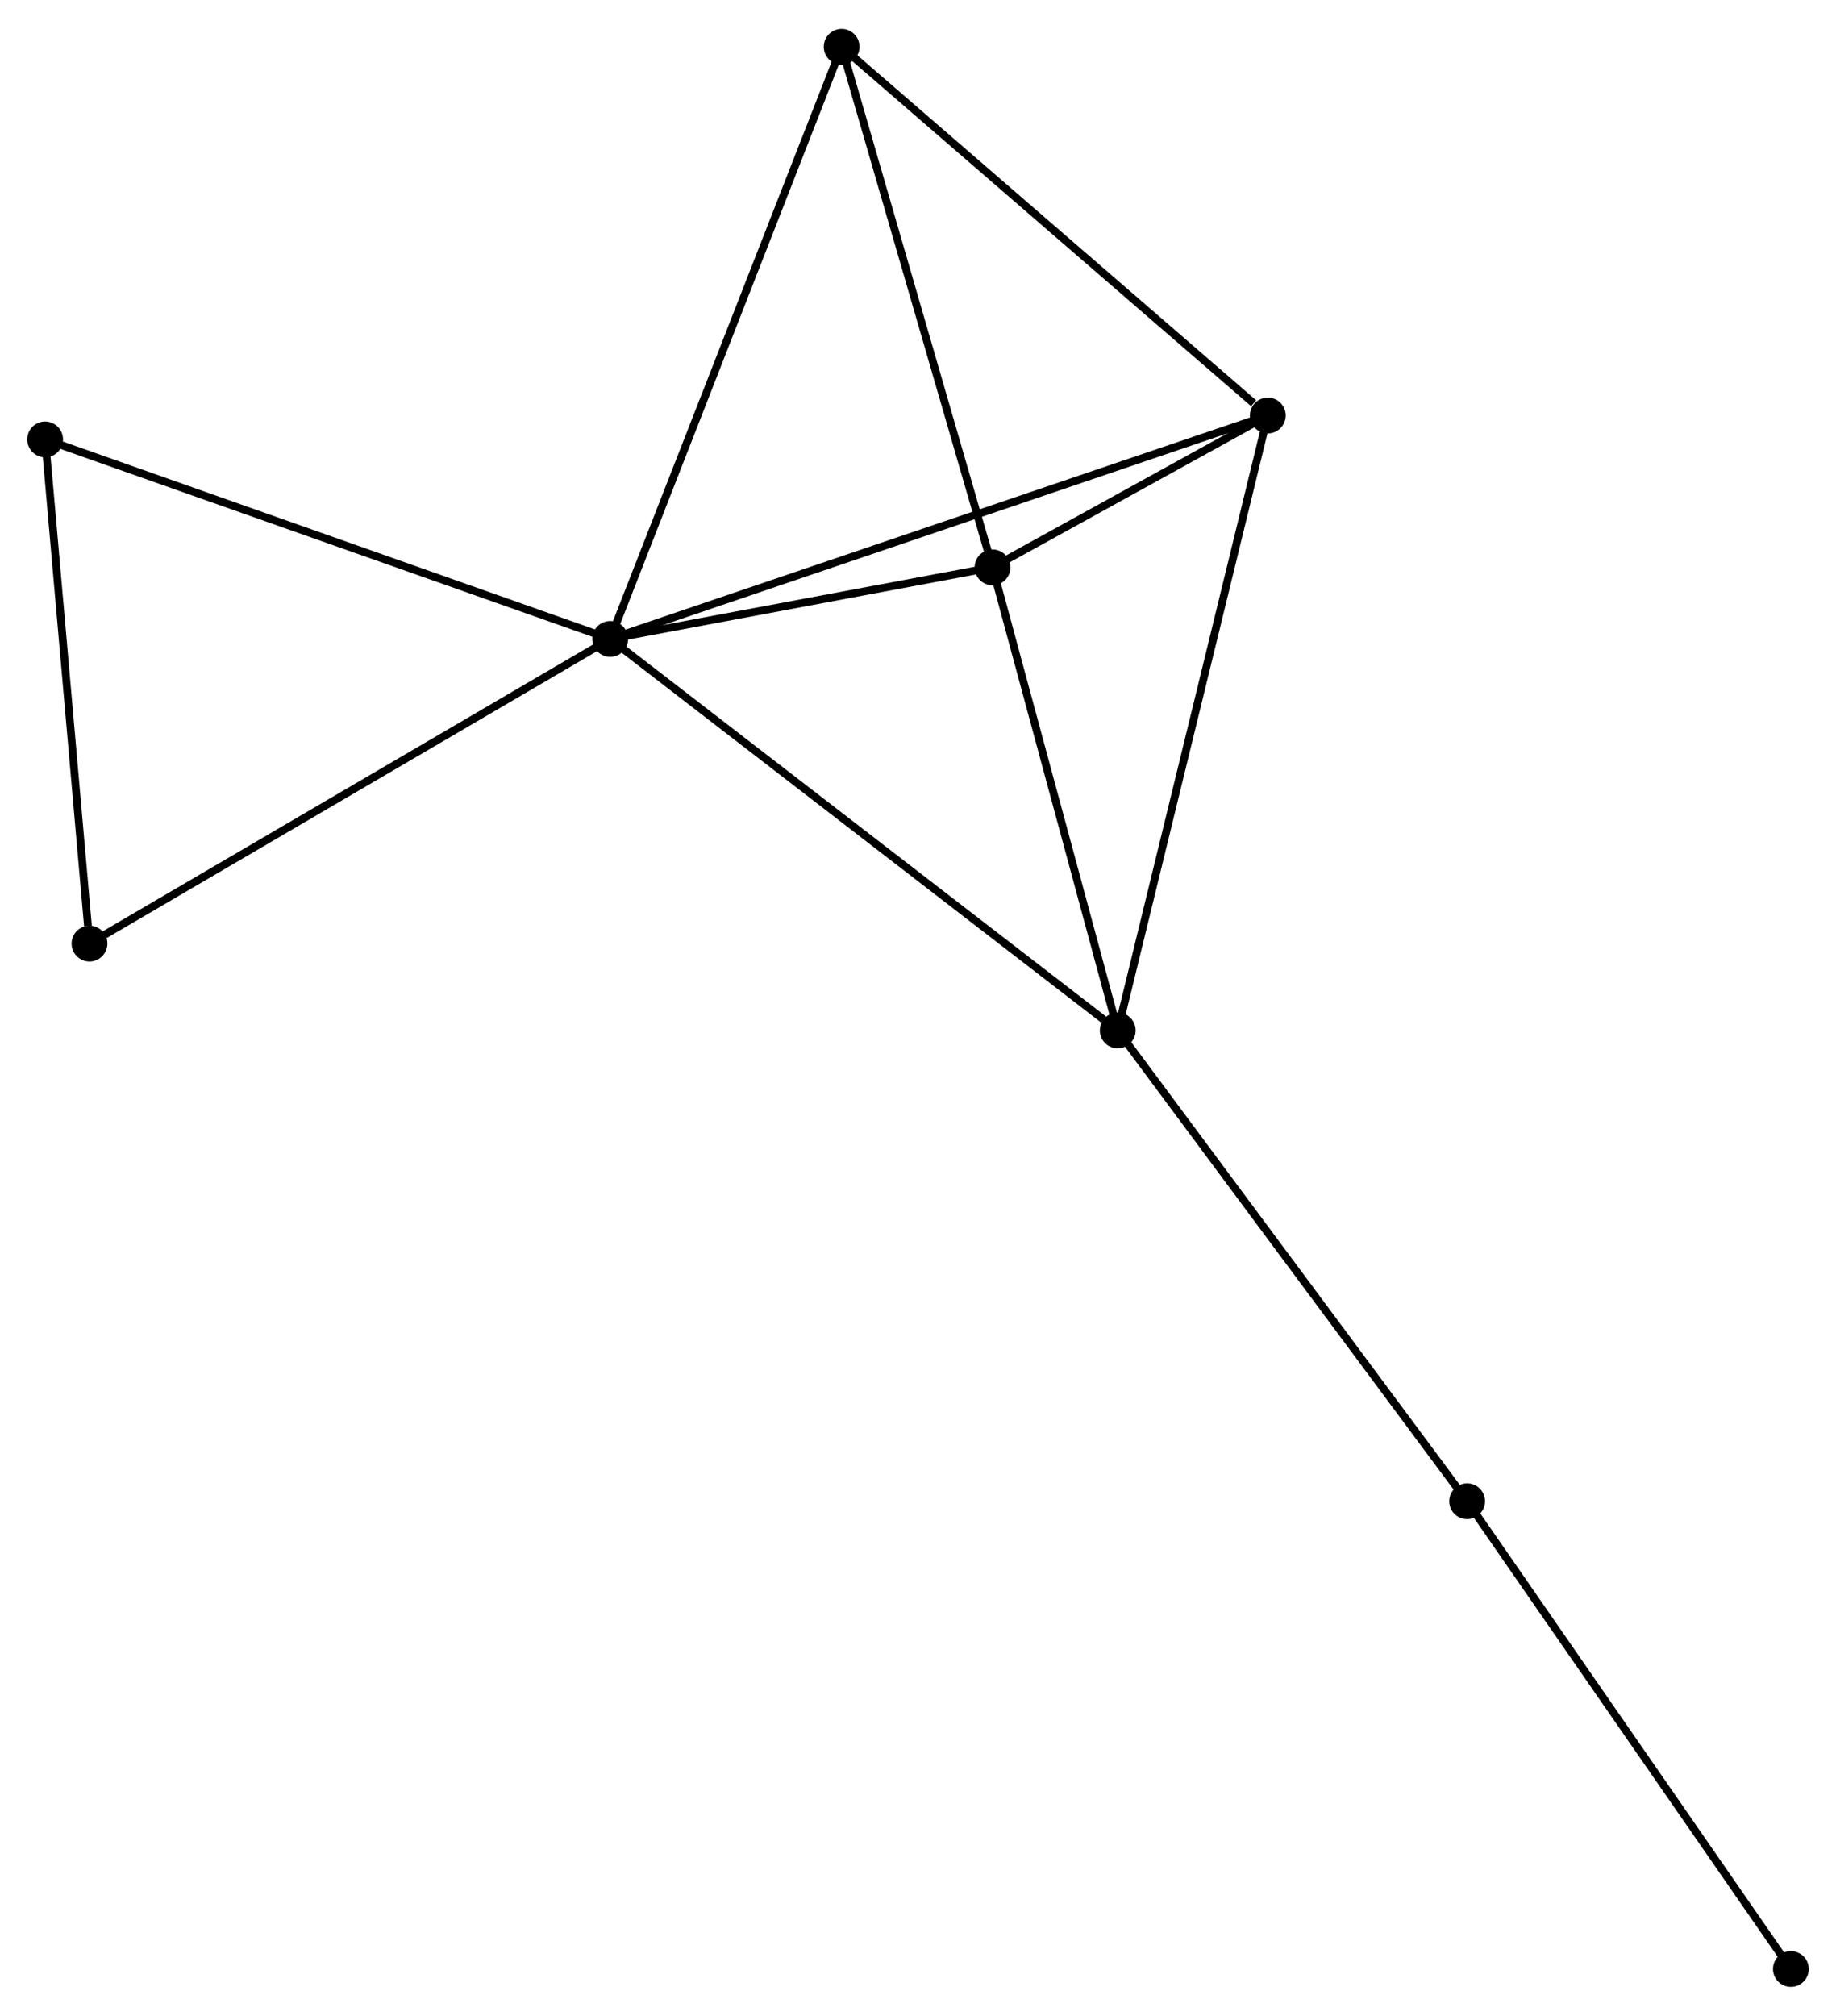 <?xml version="1.0" encoding="UTF-8" standalone="no"?>
<!DOCTYPE svg PUBLIC "-//W3C//DTD SVG 1.1//EN"
 "http://www.w3.org/Graphics/SVG/1.1/DTD/svg11.dtd">
<!-- Generated by graphviz version 2.36.0 (20140111.2315)
 -->
<!-- Title: %3 Pages: 1 -->
<svg width="236pt" height="259pt"
 viewBox="0.00 0.00 235.99 258.57" xmlns="http://www.w3.org/2000/svg" xmlns:xlink="http://www.w3.org/1999/xlink">
<g id="graph0" class="graph" transform="scale(1 1) rotate(0) translate(4 254.574)">
<title>%3</title>
<!-- 0 -->
<g id="node1" class="node"><title>0</title>
<ellipse fill="black" stroke="black" cx="74.432" cy="-172.691" rx="1.8" ry="1.8"/>
</g>
<!-- 1 -->
<g id="node2" class="node"><title>1</title>
<ellipse fill="black" stroke="black" cx="139.669" cy="-122.386" rx="1.8" ry="1.8"/>
</g>
<!-- 0&#45;&#45;1 -->
<g id="edge1" class="edge"><title>0&#45;&#45;1</title>
<path fill="none" stroke="black" d="M76.044,-171.447C84.992,-164.548 128.469,-131.022 137.873,-123.771"/>
</g>
<!-- 2 -->
<g id="node3" class="node"><title>2</title>
<ellipse fill="black" stroke="black" cx="123.574" cy="-181.885" rx="1.8" ry="1.8"/>
</g>
<!-- 0&#45;&#45;2 -->
<g id="edge2" class="edge"><title>0&#45;&#45;2</title>
<path fill="none" stroke="black" d="M76.543,-173.086C84.627,-174.598 113.55,-180.009 121.525,-181.501"/>
</g>
<!-- 3 -->
<g id="node4" class="node"><title>3</title>
<ellipse fill="black" stroke="black" cx="158.957" cy="-201.396" rx="1.8" ry="1.8"/>
</g>
<!-- 0&#45;&#45;3 -->
<g id="edge3" class="edge"><title>0&#45;&#45;3</title>
<path fill="none" stroke="black" d="M76.197,-173.29C87.197,-177.026 146.229,-197.073 157.201,-200.799"/>
</g>
<!-- 4 -->
<g id="node5" class="node"><title>4</title>
<ellipse fill="black" stroke="black" cx="104.179" cy="-248.774" rx="1.8" ry="1.8"/>
</g>
<!-- 0&#45;&#45;4 -->
<g id="edge4" class="edge"><title>0&#45;&#45;4</title>
<path fill="none" stroke="black" d="M75.167,-174.571C79.283,-185.098 99.421,-236.605 103.469,-246.959"/>
</g>
<!-- 5 -->
<g id="node6" class="node"><title>5</title>
<ellipse fill="black" stroke="black" cx="1.8" cy="-198.326" rx="1.8" ry="1.8"/>
</g>
<!-- 0&#45;&#45;5 -->
<g id="edge5" class="edge"><title>0&#45;&#45;5</title>
<path fill="none" stroke="black" d="M72.636,-173.324C62.588,-176.871 13.417,-194.226 3.533,-197.715"/>
</g>
<!-- 6 -->
<g id="node7" class="node"><title>6</title>
<ellipse fill="black" stroke="black" cx="7.502" cy="-133.544" rx="1.8" ry="1.8"/>
</g>
<!-- 0&#45;&#45;6 -->
<g id="edge6" class="edge"><title>0&#45;&#45;6</title>
<path fill="none" stroke="black" d="M72.777,-171.723C63.598,-166.354 18.992,-140.264 9.345,-134.622"/>
</g>
<!-- 1&#45;&#45;2 -->
<g id="edge7" class="edge"><title>1&#45;&#45;2</title>
<path fill="none" stroke="black" d="M139.133,-124.366C136.689,-133.399 126.61,-170.662 124.128,-179.837"/>
</g>
<!-- 1&#45;&#45;3 -->
<g id="edge8" class="edge"><title>1&#45;&#45;3</title>
<path fill="none" stroke="black" d="M140.145,-124.339C142.814,-135.27 155.872,-188.759 158.497,-199.511"/>
</g>
<!-- 7 -->
<g id="node8" class="node"><title>7</title>
<ellipse fill="black" stroke="black" cx="184.577" cy="-61.897" rx="1.8" ry="1.8"/>
</g>
<!-- 1&#45;&#45;7 -->
<g id="edge9" class="edge"><title>1&#45;&#45;7</title>
<path fill="none" stroke="black" d="M140.779,-120.891C146.938,-112.595 176.867,-72.281 183.34,-63.562"/>
</g>
<!-- 2&#45;&#45;3 -->
<g id="edge10" class="edge"><title>2&#45;&#45;3</title>
<path fill="none" stroke="black" d="M125.476,-182.934C131.678,-186.353 151.25,-197.145 157.214,-200.435"/>
</g>
<!-- 2&#45;&#45;4 -->
<g id="edge11" class="edge"><title>2&#45;&#45;4</title>
<path fill="none" stroke="black" d="M123.015,-183.814C120.182,-193.582 107.454,-237.478 104.704,-246.964"/>
</g>
<!-- 3&#45;&#45;4 -->
<g id="edge12" class="edge"><title>3&#45;&#45;4</title>
<path fill="none" stroke="black" d="M157.134,-202.972C148.669,-210.294 113.278,-240.905 105.637,-247.513"/>
</g>
<!-- 5&#45;&#45;6 -->
<g id="edge13" class="edge"><title>5&#45;&#45;6</title>
<path fill="none" stroke="black" d="M1.965,-196.458C2.783,-187.164 6.409,-145.966 7.303,-135.812"/>
</g>
<!-- 8 -->
<g id="node9" class="node"><title>8</title>
<ellipse fill="black" stroke="black" cx="226.19" cy="-1.8" rx="1.8" ry="1.8"/>
</g>
<!-- 7&#45;&#45;8 -->
<g id="edge14" class="edge"><title>7&#45;&#45;8</title>
<path fill="none" stroke="black" d="M185.605,-60.411C191.312,-52.169 219.046,-12.117 225.044,-3.454"/>
</g>
</g>
</svg>
